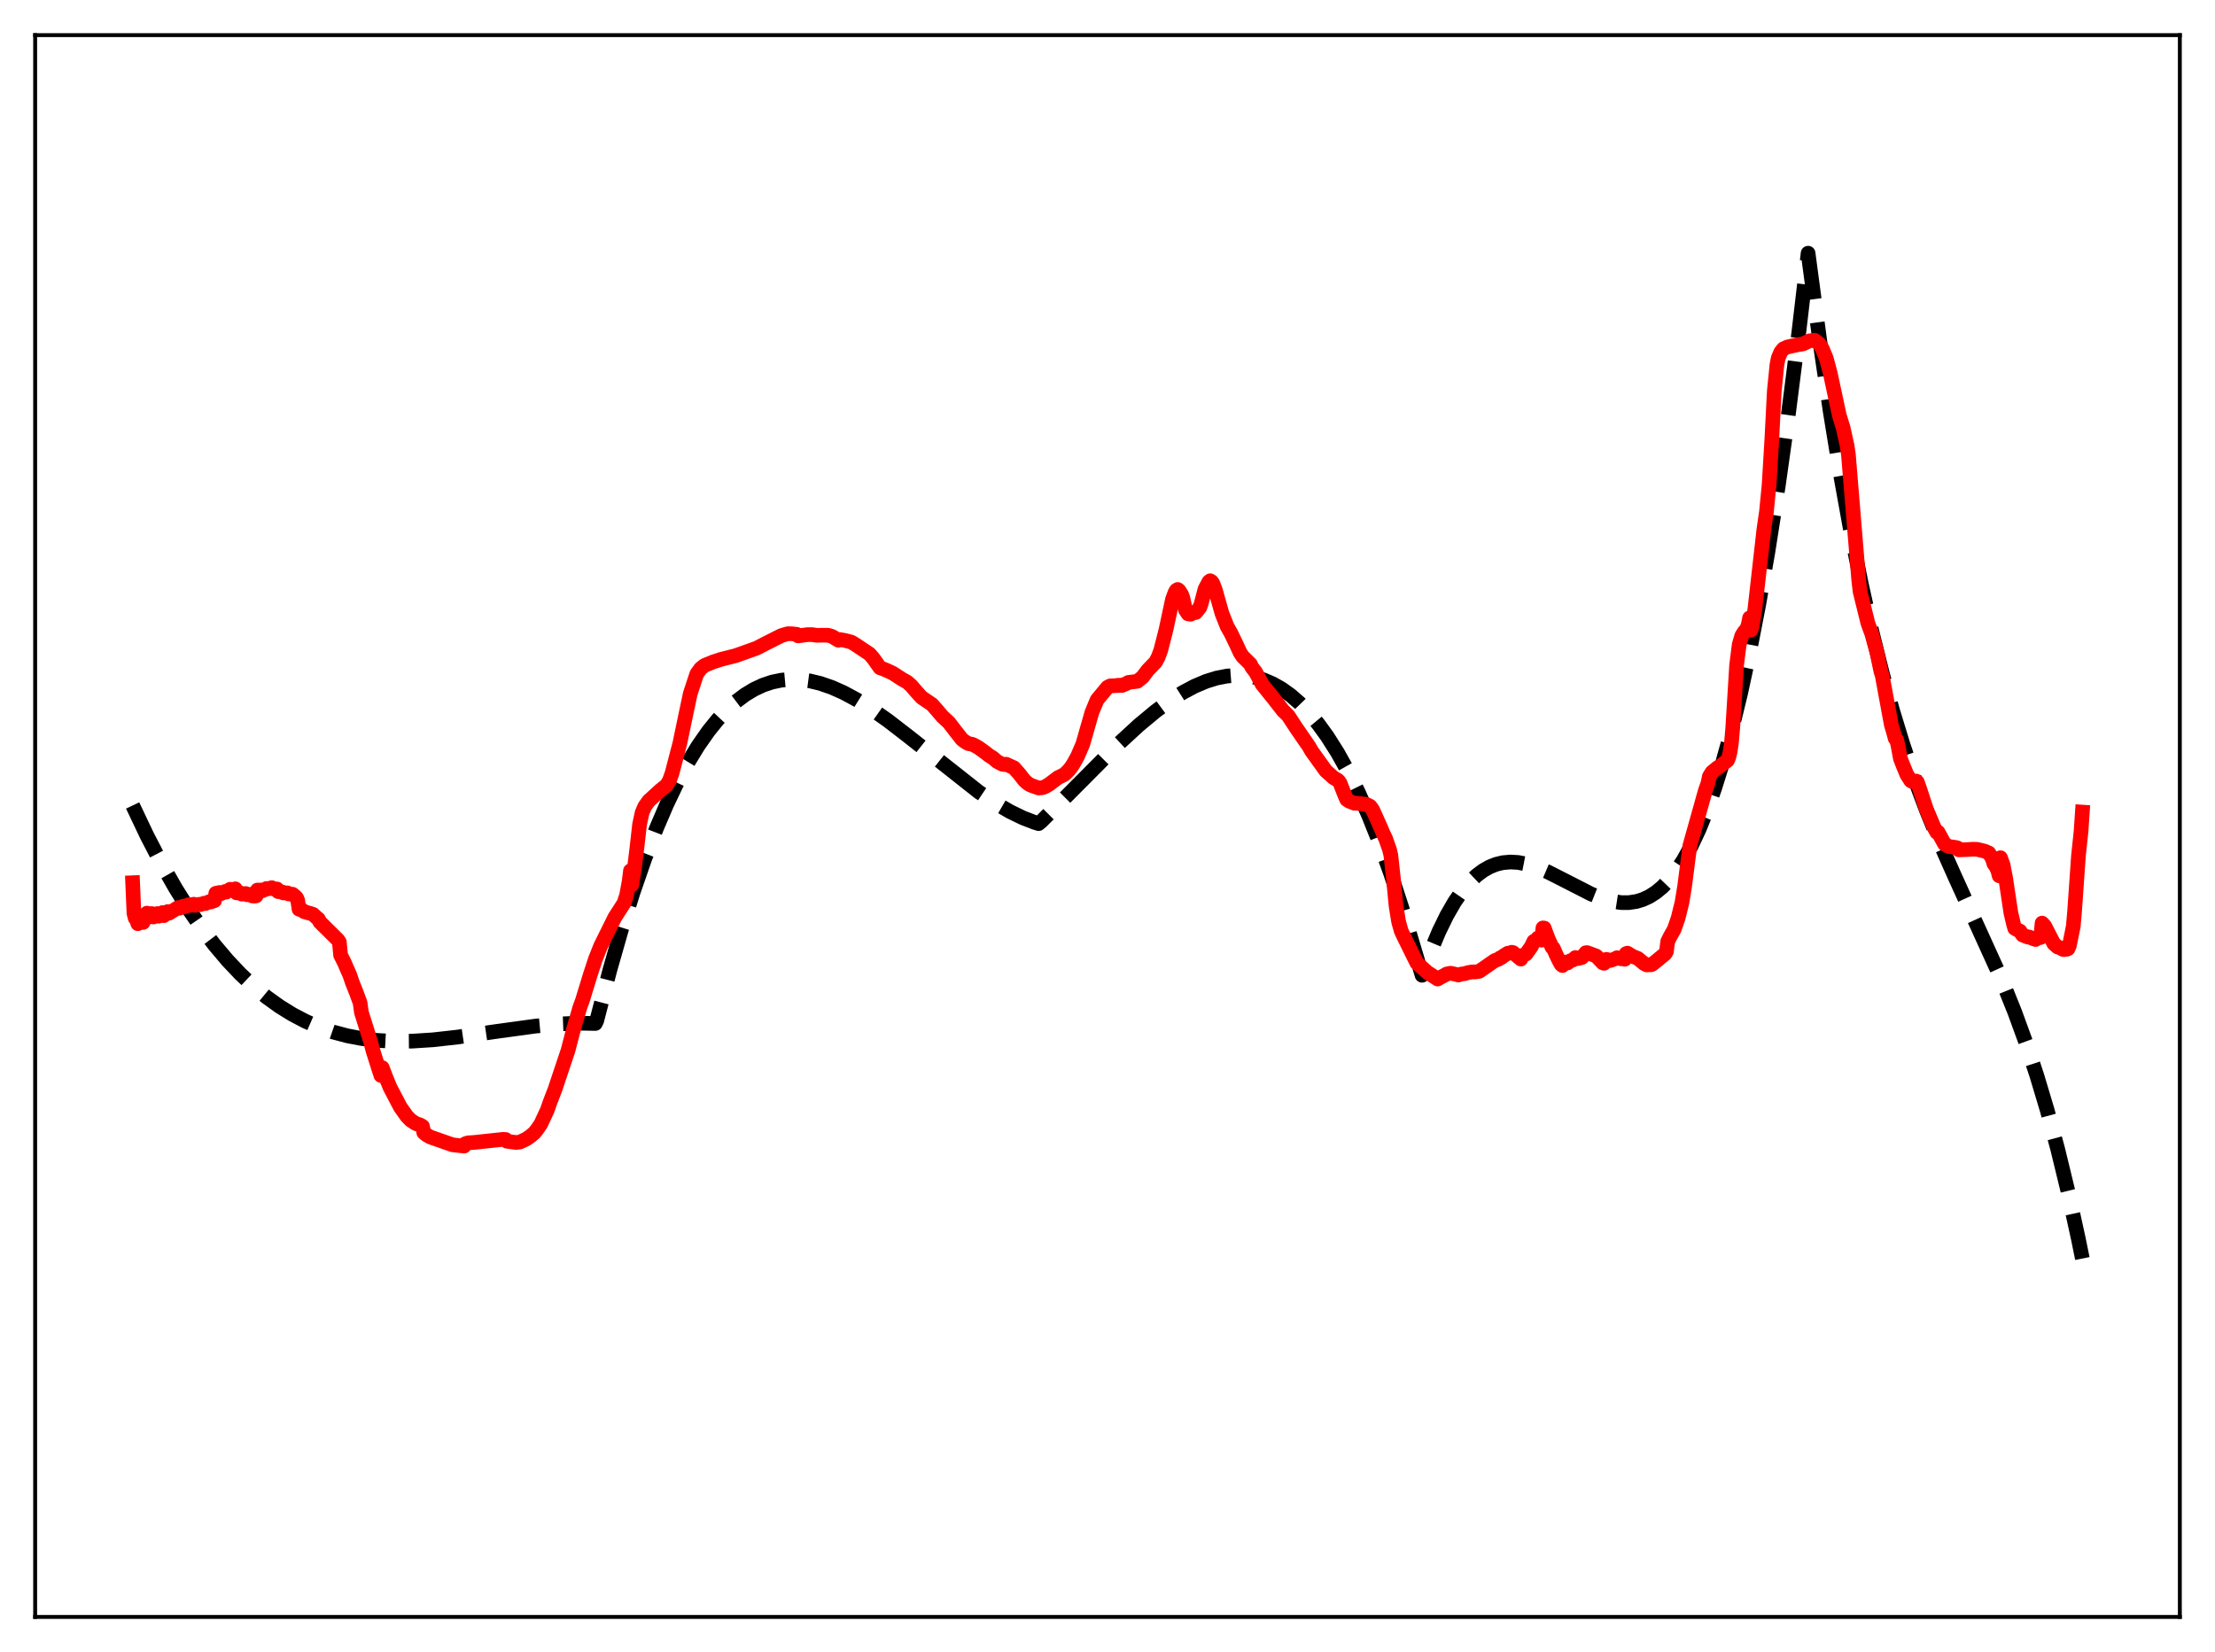 <?xml version="1.0" encoding="utf-8" standalone="no"?>
<!DOCTYPE svg PUBLIC "-//W3C//DTD SVG 1.1//EN"
  "http://www.w3.org/Graphics/SVG/1.1/DTD/svg11.dtd">
<svg xmlns:xlink="http://www.w3.org/1999/xlink" width="453.6pt" height="338.4pt" viewBox="0 0 453.6 338.4" xmlns="http://www.w3.org/2000/svg" version="1.1">
 <defs>
  <style type="text/css">*{stroke-linejoin: round; stroke-linecap: butt}</style>
 </defs>
 <g id="figure_1">
  <g id="patch_1">
   <path d="M 0 338.4 
L 453.6 338.4 
L 453.6 0 
L 0 0 
z
" style="fill: #ffffff"/>
  </g>
  <g id="axes_1">
   <g id="patch_2">
    <path d="M 7.2 331.2 
L 446.4 331.2 
L 446.4 7.2 
L 7.2 7.2 
z
" style="fill: #ffffff"/>
   </g>
   <g id="matplotlib.axis_1"/>
   <g id="matplotlib.axis_2"/>
   <g id="line2d_1">
    <path d="M 27.164 164.989 
L 30.092 171.161 
L 33.02 176.806 
L 35.948 181.945 
L 38.609 186.196 
L 41.271 190.064 
L 43.933 193.566 
L 46.595 196.717 
L 49.257 199.534 
L 51.919 202.035 
L 54.58 204.234 
L 57.242 206.149 
L 59.904 207.796 
L 62.566 209.191 
L 65.228 210.352 
L 68.156 211.376 
L 71.084 212.159 
L 74.012 212.721 
L 77.206 213.108 
L 80.666 213.293 
L 84.393 213.262 
L 88.652 212.989 
L 93.709 212.425 
L 101.695 211.269 
L 109.68 210.177 
L 114.471 209.738 
L 118.464 209.581 
L 121.924 209.645 
L 122.191 209.103 
L 124.852 198.844 
L 127.248 190.442 
L 129.644 182.797 
L 132.039 175.88 
L 134.435 169.663 
L 136.564 164.7 
L 138.694 160.248 
L 140.823 156.285 
L 142.953 152.791 
L 145.082 149.747 
L 146.945 147.436 
L 148.809 145.44 
L 150.672 143.746 
L 152.535 142.34 
L 154.399 141.208 
L 156.262 140.337 
L 158.125 139.714 
L 159.988 139.325 
L 161.852 139.156 
L 163.715 139.194 
L 165.844 139.474 
L 167.974 139.985 
L 170.369 140.814 
L 172.765 141.883 
L 175.427 143.317 
L 178.355 145.148 
L 181.815 147.586 
L 186.074 150.872 
L 200.448 162.223 
L 203.908 164.541 
L 206.836 166.242 
L 209.498 167.534 
L 211.894 168.455 
L 212.692 168.707 
L 213.225 168.265 
L 218.548 162.948 
L 229.196 152.235 
L 233.188 148.564 
L 236.649 145.684 
L 239.577 143.528 
L 242.239 141.836 
L 244.634 140.561 
L 247.03 139.548 
L 249.159 138.89 
L 251.289 138.478 
L 253.152 138.336 
L 255.015 138.408 
L 256.879 138.709 
L 258.742 139.251 
L 260.605 140.045 
L 262.468 141.105 
L 264.332 142.442 
L 266.195 144.07 
L 268.058 146 
L 269.921 148.245 
L 271.785 150.818 
L 273.914 154.175 
L 276.044 157.995 
L 278.173 162.295 
L 280.303 167.096 
L 282.432 172.414 
L 284.828 179.04 
L 287.223 186.371 
L 289.619 194.435 
L 291.216 199.77 
L 293.079 194.617 
L 294.676 190.811 
L 296.273 187.535 
L 297.871 184.758 
L 299.468 182.446 
L 301.065 180.569 
L 302.396 179.313 
L 303.727 178.318 
L 305.057 177.565 
L 306.388 177.035 
L 307.719 176.711 
L 309.316 176.567 
L 310.913 176.66 
L 312.777 177.025 
L 314.64 177.617 
L 317.036 178.633 
L 320.23 180.255 
L 325.82 183.116 
L 328.215 184.07 
L 330.079 184.597 
L 331.942 184.88 
L 333.539 184.89 
L 335.136 184.651 
L 336.467 184.239 
L 337.798 183.614 
L 339.129 182.758 
L 340.46 181.651 
L 341.791 180.275 
L 343.121 178.611 
L 344.719 176.21 
L 346.316 173.336 
L 347.913 169.958 
L 349.51 166.043 
L 351.107 161.559 
L 352.704 156.475 
L 354.567 149.743 
L 356.431 142.098 
L 358.294 133.492 
L 360.157 123.871 
L 362.02 113.187 
L 364.15 99.608 
L 366.279 84.497 
L 368.409 67.778 
L 370.272 51.863 
L 372.668 69.852 
L 374.797 84.269 
L 376.927 97.313 
L 379.056 109.087 
L 381.185 119.693 
L 383.315 129.235 
L 385.444 137.815 
L 387.574 145.537 
L 389.703 152.504 
L 392.099 159.566 
L 394.495 165.95 
L 397.156 172.425 
L 400.351 179.61 
L 409.933 200.699 
L 412.595 207.327 
L 414.991 213.895 
L 417.12 220.334 
L 419.249 227.447 
L 421.379 235.336 
L 423.508 244.105 
L 425.638 253.856 
L 426.436 257.788 
L 426.436 257.788 
" clip-path="url(#p6d5795b66a)" style="fill: none; stroke-dasharray: 11.1,4.8; stroke-dashoffset: 0; stroke: #000000; stroke-width: 3"/>
   </g>
   <g id="line2d_2">
    <path d="M 27.164 180.81 
L 27.43 187.078 
L 27.696 188.094 
L 27.962 188.307 
L 28.228 189.209 
L 29.027 188.283 
L 29.293 188.955 
L 29.825 187.351 
L 30.092 187.042 
L 30.358 187.895 
L 30.89 187.135 
L 31.156 187.143 
L 31.423 187.828 
L 32.221 187.13 
L 32.487 187.673 
L 33.286 186.926 
L 33.552 187.554 
L 34.351 186.72 
L 34.617 187.052 
L 36.48 185.891 
L 36.746 186.042 
L 37.545 185.599 
L 37.811 185.733 
L 38.609 185.317 
L 38.876 185.45 
L 39.674 185.211 
L 39.94 185.455 
L 40.739 185.238 
L 41.005 185.305 
L 41.804 185.006 
L 42.07 185.073 
L 42.868 184.687 
L 43.135 184.766 
L 43.933 184.481 
L 44.199 182.972 
L 44.998 182.81 
L 45.264 183.042 
L 45.796 182.805 
L 46.063 182.608 
L 46.329 182.737 
L 46.861 182.363 
L 47.127 182.152 
L 47.393 182.374 
L 48.192 182.063 
L 48.458 182.891 
L 49.257 182.905 
L 49.523 183.152 
L 50.321 183.022 
L 50.588 183.274 
L 51.386 183.185 
L 51.652 183.521 
L 52.185 183.555 
L 52.451 183.506 
L 52.717 182.308 
L 53.249 182.32 
L 53.516 182.293 
L 53.782 182.44 
L 54.314 182.167 
L 54.58 181.995 
L 54.847 182.086 
L 55.645 181.825 
L 55.911 182.063 
L 56.71 182.087 
L 56.976 182.638 
L 57.775 182.696 
L 58.041 182.904 
L 58.839 182.886 
L 59.105 183.108 
L 59.904 183.166 
L 60.436 183.601 
L 60.703 183.86 
L 60.969 184.425 
L 61.235 186.234 
L 62.033 186.512 
L 62.3 186.753 
L 63.897 187.205 
L 64.163 187.322 
L 64.695 187.838 
L 65.228 188.277 
L 65.494 188.847 
L 69.22 192.538 
L 69.487 192.943 
L 69.753 195.646 
L 70.551 197.238 
L 71.084 198.493 
L 71.616 199.671 
L 72.148 201.239 
L 72.947 203.255 
L 73.745 205.412 
L 74.012 207.375 
L 75.875 213.286 
L 76.407 215.302 
L 77.472 218.662 
L 78.004 220.293 
L 78.271 218.688 
L 79.069 220.773 
L 79.868 222.731 
L 81.997 226.786 
L 83.328 228.659 
L 84.127 229.47 
L 85.191 230.168 
L 85.99 230.398 
L 86.522 230.718 
L 86.788 232.002 
L 87.321 232.436 
L 88.119 232.904 
L 92.644 234.489 
L 95.04 234.762 
L 95.306 234.264 
L 95.839 234.096 
L 97.169 234.002 
L 103.025 233.376 
L 103.558 233.408 
L 103.824 233.77 
L 105.687 234.017 
L 106.486 233.924 
L 107.817 233.291 
L 108.615 232.734 
L 109.414 232.061 
L 109.946 231.404 
L 110.745 230.247 
L 112.076 227.381 
L 112.608 225.852 
L 113.673 223.084 
L 116.335 215.126 
L 117.399 211.011 
L 118.73 206.411 
L 119.263 204.962 
L 120.86 199.735 
L 121.924 196.484 
L 122.989 193.805 
L 125.917 187.891 
L 127.78 185.006 
L 128.313 183.387 
L 128.845 180.509 
L 129.111 178.351 
L 129.377 181.268 
L 129.91 177.889 
L 130.442 173.589 
L 130.975 168.858 
L 131.507 166.417 
L 132.039 165.197 
L 132.838 164.075 
L 135.233 161.872 
L 136.298 161.024 
L 136.564 160.762 
L 137.097 159.866 
L 137.629 158.371 
L 139.226 152.245 
L 140.291 147.124 
L 141.356 142.091 
L 142.687 138.046 
L 143.485 136.933 
L 144.284 136.305 
L 146.147 135.546 
L 146.679 135.378 
L 147.478 135.109 
L 150.672 134.292 
L 154.931 132.777 
L 156.528 131.948 
L 159.988 130.197 
L 161.319 129.805 
L 162.118 129.814 
L 163.183 129.932 
L 163.449 130.252 
L 165.312 129.998 
L 166.377 129.998 
L 167.175 130.126 
L 169.571 130.115 
L 170.369 130.347 
L 171.7 131.146 
L 171.967 130.993 
L 173.031 131.181 
L 174.362 131.533 
L 175.161 132.017 
L 178.089 133.973 
L 178.887 134.909 
L 180.218 136.789 
L 180.751 136.967 
L 181.815 137.413 
L 182.88 137.925 
L 184.743 139.135 
L 185.808 139.734 
L 186.607 140.449 
L 187.671 141.687 
L 188.736 142.862 
L 190.865 144.306 
L 191.93 145.516 
L 192.995 146.77 
L 194.326 148.001 
L 195.657 149.738 
L 196.988 151.434 
L 197.52 151.847 
L 198.319 152.321 
L 199.117 152.457 
L 199.916 152.869 
L 200.448 153.183 
L 201.779 154.15 
L 202.577 154.773 
L 203.376 155.272 
L 204.175 155.971 
L 205.239 156.532 
L 205.772 156.621 
L 206.038 156.535 
L 207.635 157.265 
L 208.7 158.468 
L 209.764 159.826 
L 210.297 160.324 
L 210.829 160.708 
L 211.361 160.935 
L 212.692 161.408 
L 213.491 161.348 
L 214.023 161.14 
L 214.822 160.675 
L 216.685 159.269 
L 217.217 159.021 
L 218.016 158.609 
L 218.815 157.828 
L 219.347 157.181 
L 219.879 156.347 
L 220.678 154.904 
L 221.743 152.423 
L 223.606 145.925 
L 224.671 143.346 
L 226.8 140.779 
L 227.332 140.497 
L 228.663 140.436 
L 228.929 140.361 
L 229.196 140.418 
L 229.462 140.347 
L 229.728 140.415 
L 230.793 139.963 
L 231.059 139.785 
L 232.922 139.552 
L 233.987 138.684 
L 235.052 137.268 
L 236.383 135.889 
L 236.649 135.608 
L 237.181 134.607 
L 237.713 133.171 
L 238.778 128.997 
L 240.109 122.76 
L 240.641 121.333 
L 240.908 120.903 
L 241.174 120.747 
L 241.44 120.942 
L 241.972 121.772 
L 242.239 122.51 
L 242.771 124.936 
L 243.303 125.741 
L 243.836 125.814 
L 244.102 125.592 
L 244.9 125.446 
L 245.699 124.444 
L 245.965 123.725 
L 246.764 120.673 
L 247.562 119.171 
L 247.828 118.955 
L 248.095 119.121 
L 248.361 119.469 
L 248.893 120.86 
L 250.224 125.609 
L 251.289 128.3 
L 252.087 129.716 
L 253.152 131.926 
L 253.951 133.666 
L 254.483 134.478 
L 256.08 136.051 
L 256.346 136.652 
L 257.145 137.68 
L 258.476 140.174 
L 260.605 142.817 
L 261.67 144.172 
L 262.735 145.544 
L 263.799 146.586 
L 265.396 149.031 
L 268.058 152.893 
L 268.591 153.836 
L 271.519 157.9 
L 273.116 159.327 
L 273.914 159.781 
L 274.18 160.032 
L 274.447 160.449 
L 275.245 162.503 
L 275.777 163.752 
L 276.31 164.115 
L 277.375 164.54 
L 277.907 164.528 
L 279.77 164.75 
L 280.569 165.139 
L 281.101 165.864 
L 282.698 169.421 
L 283.231 170.677 
L 283.763 171.786 
L 284.561 174.056 
L 284.828 175.202 
L 285.36 180.04 
L 285.892 185.591 
L 286.425 188.845 
L 286.957 190.72 
L 287.489 191.846 
L 290.151 197.239 
L 292.281 199.163 
L 294.41 200.54 
L 294.943 200.221 
L 295.741 199.814 
L 296.273 199.499 
L 297.072 199.344 
L 298.137 199.579 
L 298.669 199.717 
L 299.201 199.531 
L 300 199.425 
L 300.532 199.246 
L 301.331 199.097 
L 302.129 199.087 
L 302.928 198.957 
L 303.727 198.408 
L 306.122 196.749 
L 306.921 196.462 
L 307.187 196.216 
L 307.453 196.151 
L 307.985 195.743 
L 308.784 195.251 
L 309.316 195.198 
L 309.583 195.054 
L 309.849 195.119 
L 311.446 196.453 
L 311.712 195.739 
L 312.511 195.417 
L 313.575 193.92 
L 314.108 192.806 
L 314.64 192.551 
L 314.906 192.164 
L 315.172 192.129 
L 315.439 192.479 
L 315.705 192.575 
L 315.971 190.071 
L 316.237 190.097 
L 317.036 192.259 
L 317.834 194.037 
L 318.1 194.219 
L 318.633 195.447 
L 319.165 196.581 
L 319.697 197.547 
L 319.964 197.773 
L 320.23 197.176 
L 320.496 197.073 
L 321.028 197.24 
L 321.561 196.808 
L 322.093 196.653 
L 322.625 196.138 
L 323.158 196.346 
L 323.956 196.131 
L 324.755 195.148 
L 325.021 195.13 
L 326.884 195.819 
L 328.215 197.218 
L 328.481 197.318 
L 328.748 196.567 
L 329.014 196.508 
L 329.546 196.758 
L 329.812 196.732 
L 330.345 196.535 
L 330.877 196.349 
L 331.143 196.17 
L 331.942 196.396 
L 332.208 196.348 
L 332.74 196.484 
L 333.007 195.329 
L 333.273 195.239 
L 334.337 195.892 
L 335.402 196.311 
L 336.733 197.408 
L 337.265 197.659 
L 337.798 197.597 
L 338.064 197.628 
L 338.33 197.531 
L 339.129 196.902 
L 340.992 195.363 
L 341.258 194.925 
L 341.524 192.833 
L 342.057 191.772 
L 342.855 190.357 
L 343.654 188.062 
L 344.452 184.828 
L 344.985 181.575 
L 346.049 173.272 
L 349.244 161.896 
L 349.776 160.414 
L 350.042 159.07 
L 350.575 158.204 
L 351.639 157.311 
L 352.172 156.986 
L 353.769 155.745 
L 354.035 155.112 
L 354.301 153.982 
L 354.567 152.228 
L 354.833 149.181 
L 355.632 136.221 
L 356.164 132.02 
L 356.697 130.199 
L 357.229 129.366 
L 357.495 129.155 
L 357.761 128.708 
L 358.028 127.909 
L 358.294 126.563 
L 358.56 129.069 
L 358.826 128.187 
L 359.359 124.885 
L 361.222 108.412 
L 361.754 104.739 
L 362.287 99.273 
L 362.819 90.422 
L 363.351 80.102 
L 363.884 74.77 
L 364.15 73.358 
L 364.682 72.107 
L 365.215 71.451 
L 366.013 71.083 
L 367.078 70.842 
L 368.409 70.566 
L 369.207 70.452 
L 370.538 69.82 
L 371.603 69.692 
L 372.401 70.296 
L 372.668 70.554 
L 373.2 71.471 
L 373.999 73.416 
L 374.797 76.396 
L 376.66 85.079 
L 377.459 87.669 
L 378.257 91.294 
L 378.524 93.066 
L 379.322 102.797 
L 380.653 118.973 
L 380.919 121.18 
L 382.516 127.651 
L 383.315 129.826 
L 384.38 133.696 
L 385.178 137.519 
L 385.444 138.335 
L 387.308 148.442 
L 387.84 150.258 
L 388.106 151.249 
L 388.372 151.448 
L 388.639 152.498 
L 389.171 155.358 
L 389.703 156.739 
L 390.502 158.683 
L 391.3 159.919 
L 391.567 160.074 
L 392.099 160.029 
L 392.365 159.973 
L 392.631 160.169 
L 393.164 161.694 
L 394.495 165.785 
L 396.092 169.525 
L 396.624 170.484 
L 396.89 170.451 
L 398.221 172.881 
L 399.02 173.37 
L 400.617 173.607 
L 400.883 173.691 
L 401.149 174.081 
L 403.012 174.015 
L 404.077 173.946 
L 404.876 173.973 
L 405.94 174.223 
L 406.473 174.364 
L 407.271 174.709 
L 407.804 175.512 
L 408.07 176.092 
L 408.336 176.945 
L 408.602 177.229 
L 409.135 178.323 
L 409.401 179.393 
L 409.667 175.686 
L 410.199 177.13 
L 410.732 179.889 
L 411.796 186.97 
L 412.329 189.246 
L 412.595 190.171 
L 413.393 190.598 
L 413.66 190.712 
L 414.192 191.522 
L 415.257 191.938 
L 415.523 191.92 
L 416.321 192.256 
L 416.854 192.439 
L 417.12 192.185 
L 417.919 192.02 
L 418.185 189.08 
L 418.717 189.652 
L 420.58 193.269 
L 421.379 193.985 
L 421.911 194.144 
L 422.444 194.463 
L 422.71 194.509 
L 422.976 194.379 
L 423.242 194.445 
L 423.508 194.328 
L 423.775 193.704 
L 424.573 189.767 
L 424.839 186.767 
L 425.638 175.288 
L 426.17 170.298 
L 426.436 166.342 
L 426.436 166.342 
" clip-path="url(#p6d5795b66a)" style="fill: none; stroke: #ff0000; stroke-width: 3; stroke-linecap: square"/>
   </g>
   <g id="patch_3">
    <path d="M 7.2 331.2 
L 7.2 7.2 
" style="fill: none; stroke: #000000; stroke-width: 0.8; stroke-linejoin: miter; stroke-linecap: square"/>
   </g>
   <g id="patch_4">
    <path d="M 446.4 331.2 
L 446.4 7.2 
" style="fill: none; stroke: #000000; stroke-width: 0.8; stroke-linejoin: miter; stroke-linecap: square"/>
   </g>
   <g id="patch_5">
    <path d="M 7.2 331.2 
L 446.4 331.2 
" style="fill: none; stroke: #000000; stroke-width: 0.8; stroke-linejoin: miter; stroke-linecap: square"/>
   </g>
   <g id="patch_6">
    <path d="M 7.2 7.2 
L 446.4 7.2 
" style="fill: none; stroke: #000000; stroke-width: 0.8; stroke-linejoin: miter; stroke-linecap: square"/>
   </g>
  </g>
 </g>
 <defs>
  <clipPath id="p6d5795b66a">
   <rect x="7.2" y="7.2" width="439.2" height="324"/>
  </clipPath>
 </defs>
</svg>
